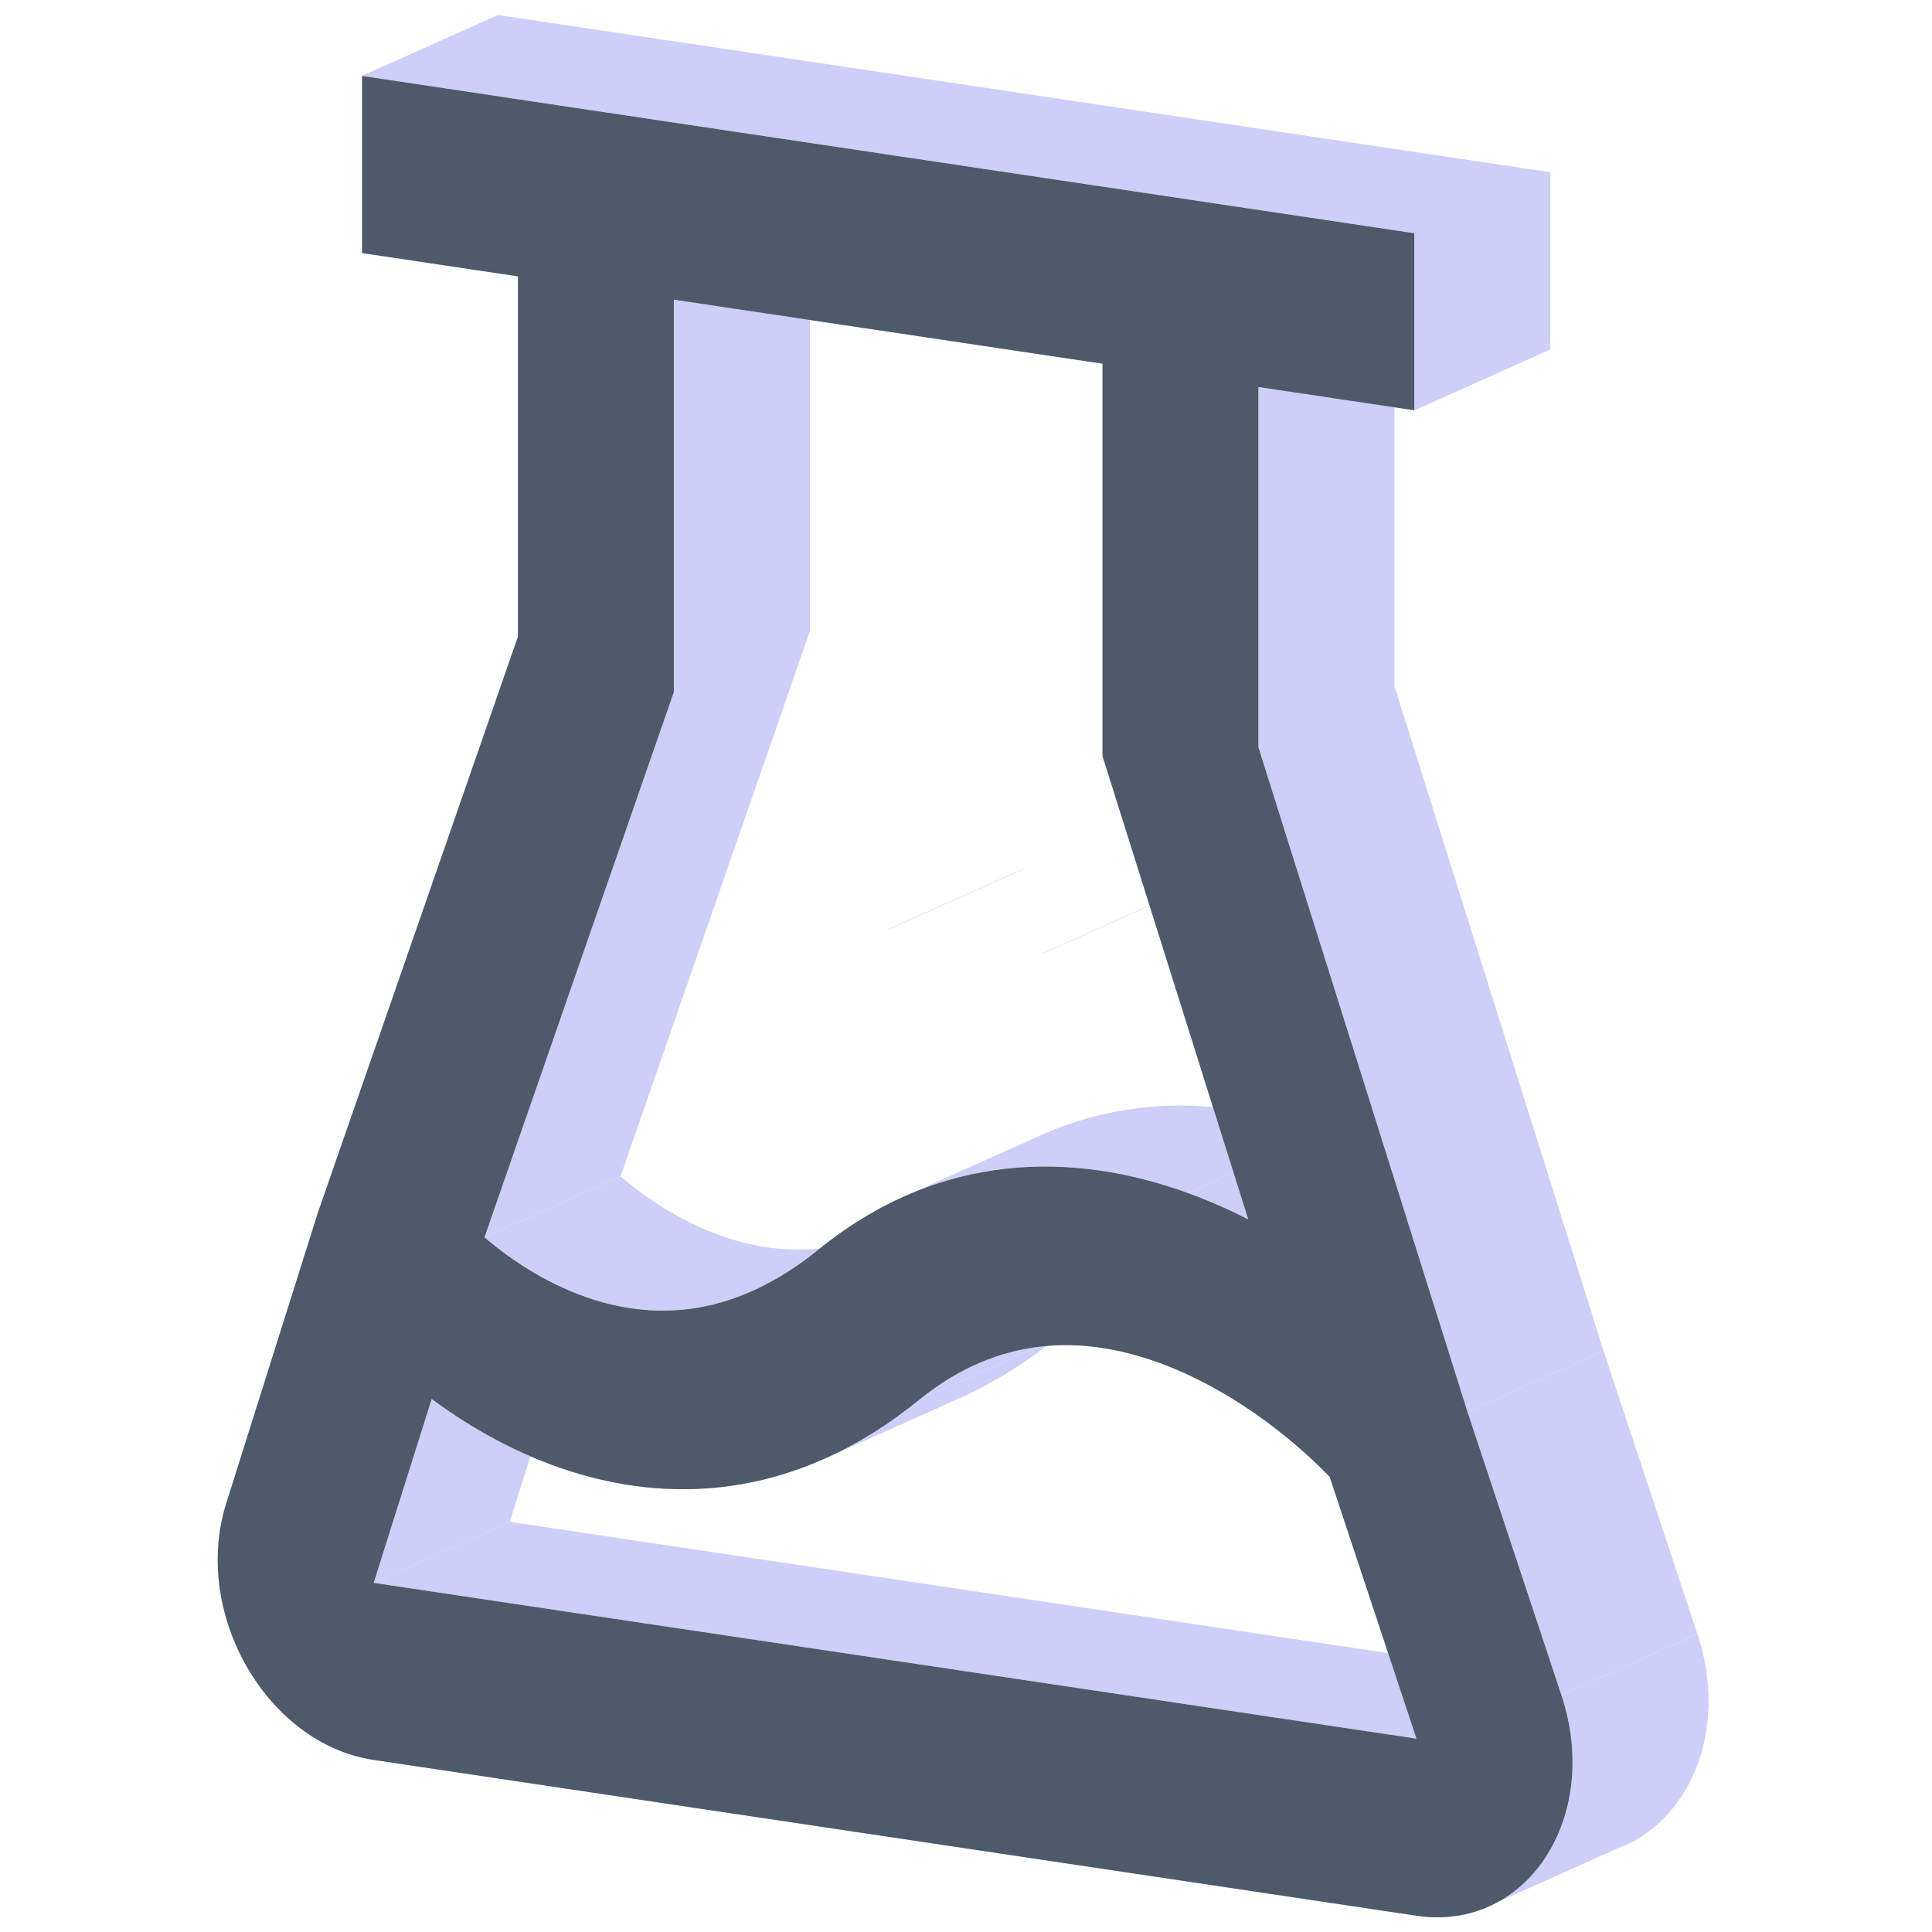 <?xml version="1.0" standalone="no"?><!DOCTYPE svg PUBLIC "-//W3C//DTD SVG 1.1//EN" "http://www.w3.org/Graphics/SVG/1.1/DTD/svg11.dtd"><svg class="icon" width="200px" height="200.00px" viewBox="0 0 1024 1024" version="1.1" xmlns="http://www.w3.org/2000/svg"><path d="M274.534 146.475L191.907 134.13l72.113-32.321 82.627 12.346-72.113 32.321zM191.907 134.13V40.282l72.113-32.321v93.847l-72.113 32.321z" fill="#CECEF9" /><path d="M191.907 40.282L749.598 123.601l72.113-32.321L264.02 7.961l-72.113 32.306zM749.598 123.616v93.847l72.113-32.321V91.295l-72.113 32.321z" fill="#CECEF9" /><path d="M749.598 217.463l-82.612-12.346 72.113-32.321 82.612 12.346-72.113 32.321z" fill="#CECEF9" /><path d="M666.985 205.117V396.043l72.113-32.321V172.796l-72.113 32.321zM666.985 396.043l110.837 352.314 72.113-32.321-110.837-352.314-72.113 32.321z" fill="#CECEF9" /><path d="M777.808 748.357l49.758 150.081 72.113-32.335-49.758-150.066-72.113 32.321zM750.766 1015.375L198.065 932.792l72.113-32.321 552.7 82.583-72.113 32.321zM119.895 796.874l48.604-154.162 72.113-32.321-48.604 154.162-72.113 32.321z" fill="#CECEF9" /><path d="M168.514 642.711l106.006-305.311 72.113-32.321-106.006 305.311-72.113 32.321z" fill="#CECEF9" /><path d="M274.534 337.401V146.475l72.113-32.321v190.926l-72.113 32.321zM274.534 146.475l72.113-32.321-72.113 32.321zM357.146 158.821V366.765l72.113-32.321V126.486l-72.113 32.321zM357.16 366.765l-100.381 289.056 72.113-32.335 100.381-289.042-72.113 32.321zM661.62 646.317l-77.262-245.601 72.113-32.321 77.262 245.587-72.113 32.335zM584.359 400.716V192.772l72.113-32.321v207.944l-72.113 32.321z" fill="#CECEF9" /><path d="M584.359 192.772l-227.213-33.951 72.113-32.321 227.213 33.951-72.113 32.321zM357.146 158.821l72.113-32.321-72.113 32.321zM228.814 741.463L198.065 838.959l72.113-32.335 30.734-97.467-72.113 32.321z" fill="#CECEF9" /><path d="M198.065 838.944l552.7 82.583 72.113-32.321-552.7-82.598-72.113 32.335z" fill="#CECEF9" /><path d="M750.766 921.528l-46.008-138.774 72.113-32.321 46.008 138.774-72.113 32.321zM704.758 782.754l72.113-32.321-72.113 32.321zM470.752 492.789v-0.245l72.113-32.321v0.231l-72.113 32.335zM553.379 504.904v0.231l72.113-32.335v-0.231l-72.113 32.335zM470.752 492.789l72.113-32.335-72.113 32.335zM827.566 898.437c15.475 46.671-0.909 91.28-33.071 109.352l72.113-32.335c32.162-18.071 48.546-62.68 33.085-109.337l-72.113 32.306z" fill="#CECEF9" /><path d="M794.495 1007.789c-12.504 7.024-27.403 10.038-43.729 7.586l72.113-32.321c16.341 2.452 31.225-0.577 43.729-7.601l-72.113 32.335zM198.065 932.792c-56.666-8.466-96.516-77.737-78.17-135.918l72.113-32.321c-18.345 58.166 21.504 127.438 78.17 135.904l-72.113 32.335zM256.78 655.822c15.23 13.009 35.162 25.816 57.733 32.97l72.113-32.335c-22.557-7.154-42.503-19.961-57.733-32.97l-72.113 32.335zM314.513 688.791c24.028 7.615 52.21 9.288 82.699-3.865l72.113-32.321c-30.489 13.139-58.671 11.48-82.699 3.865l-72.113 32.321z" fill="#CECEF9" /><path d="M397.212 684.926c11.87-5.106 24.086-12.461 36.532-22.571l72.113-32.306c-12.447 10.096-24.663 17.451-36.532 22.557l-72.113 32.321z" fill="#CECEF9" /><path d="M433.744 662.355a206.963 206.963 0 0 1 39.402-25.384l72.113-32.321a206.963 206.963 0 0 0-39.402 25.384l-72.113 32.335z" fill="#CECEF9" /><path d="M473.146 636.971c53.176-26.033 108.183-22.211 156.585-4.586l72.113-32.335c-48.402-17.61-103.41-21.446-156.585 4.601l-72.113 32.321z" fill="#CECEF9" /><path d="M629.732 632.385c10.976 3.995 21.634 8.697 31.888 13.918l72.113-32.321a285.956 285.956 0 0 0-31.888-13.932l-72.113 32.335zM704.758 782.754c-20.61-21.36-53.363-46.974-90.372-60.445l72.113-32.321c37.008 13.471 69.762 39.085 90.372 60.43l-72.113 32.335z" fill="#CECEF9" /><path d="M614.386 722.309c-30.432-11.077-63.43-13.99-96.285 0.476l72.113-32.335c32.855-14.466 65.853-11.538 96.285-0.462l-72.113 32.306z" fill="#CECEF9" /><path d="M518.102 722.785a136.538 136.538 0 0 0-30.994 19.196l72.113-32.321a136.48 136.48 0 0 1 31.008-19.211l-72.113 32.335z" fill="#CECEF9" /><path d="M487.107 741.982a227.328 227.328 0 0 1-45.561 29.09l72.113-32.335a227.386 227.386 0 0 0 45.575-29.076l-72.113 32.321z" fill="#CECEF9" /><path d="M441.547 771.072c-48.2 22.932-96.227 22.355-139.091 8.769l72.113-32.335c42.864 13.6 90.891 14.163 139.091-8.769l-72.113 32.335zM302.441 779.826c-27.605-8.754-52.512-22.701-73.641-38.364l72.113-32.321c21.129 15.648 46.037 29.609 73.656 38.364l-72.113 32.335z" fill="#CECEF9" /><path d="M274.534 146.475L191.907 134.13V40.282l557.691 83.333v93.847l-82.612-12.346V396.043l110.837 352.314 49.758 150.081c21.49 64.815-18.475 125.664-76.814 116.938L198.065 932.792c-56.666-8.466-96.516-77.737-78.17-135.918l48.604-154.162 106.034-305.311V146.475z m82.627 12.346V366.765l-100.381 289.056c15.23 13.009 35.177 25.816 57.733 32.97 33.359 10.586 74.752 9.663 119.231-26.422 64.656-52.498 135.5-52.008 195.988-29.999 10.976 4.009 21.634 8.711 31.888 13.932l-77.262-245.587V192.772l-227.213-33.951z m347.598 623.933c-20.61-21.36-53.363-46.974-90.372-60.43-40.037-14.581-84.516-15.043-127.264 19.658-62.94 51.085-128.26 55.743-184.666 37.859-27.619-8.769-52.527-22.715-73.641-38.364l-30.749 97.467 552.7 82.583-46.008-138.774z" fill="#4E5969" /></svg>